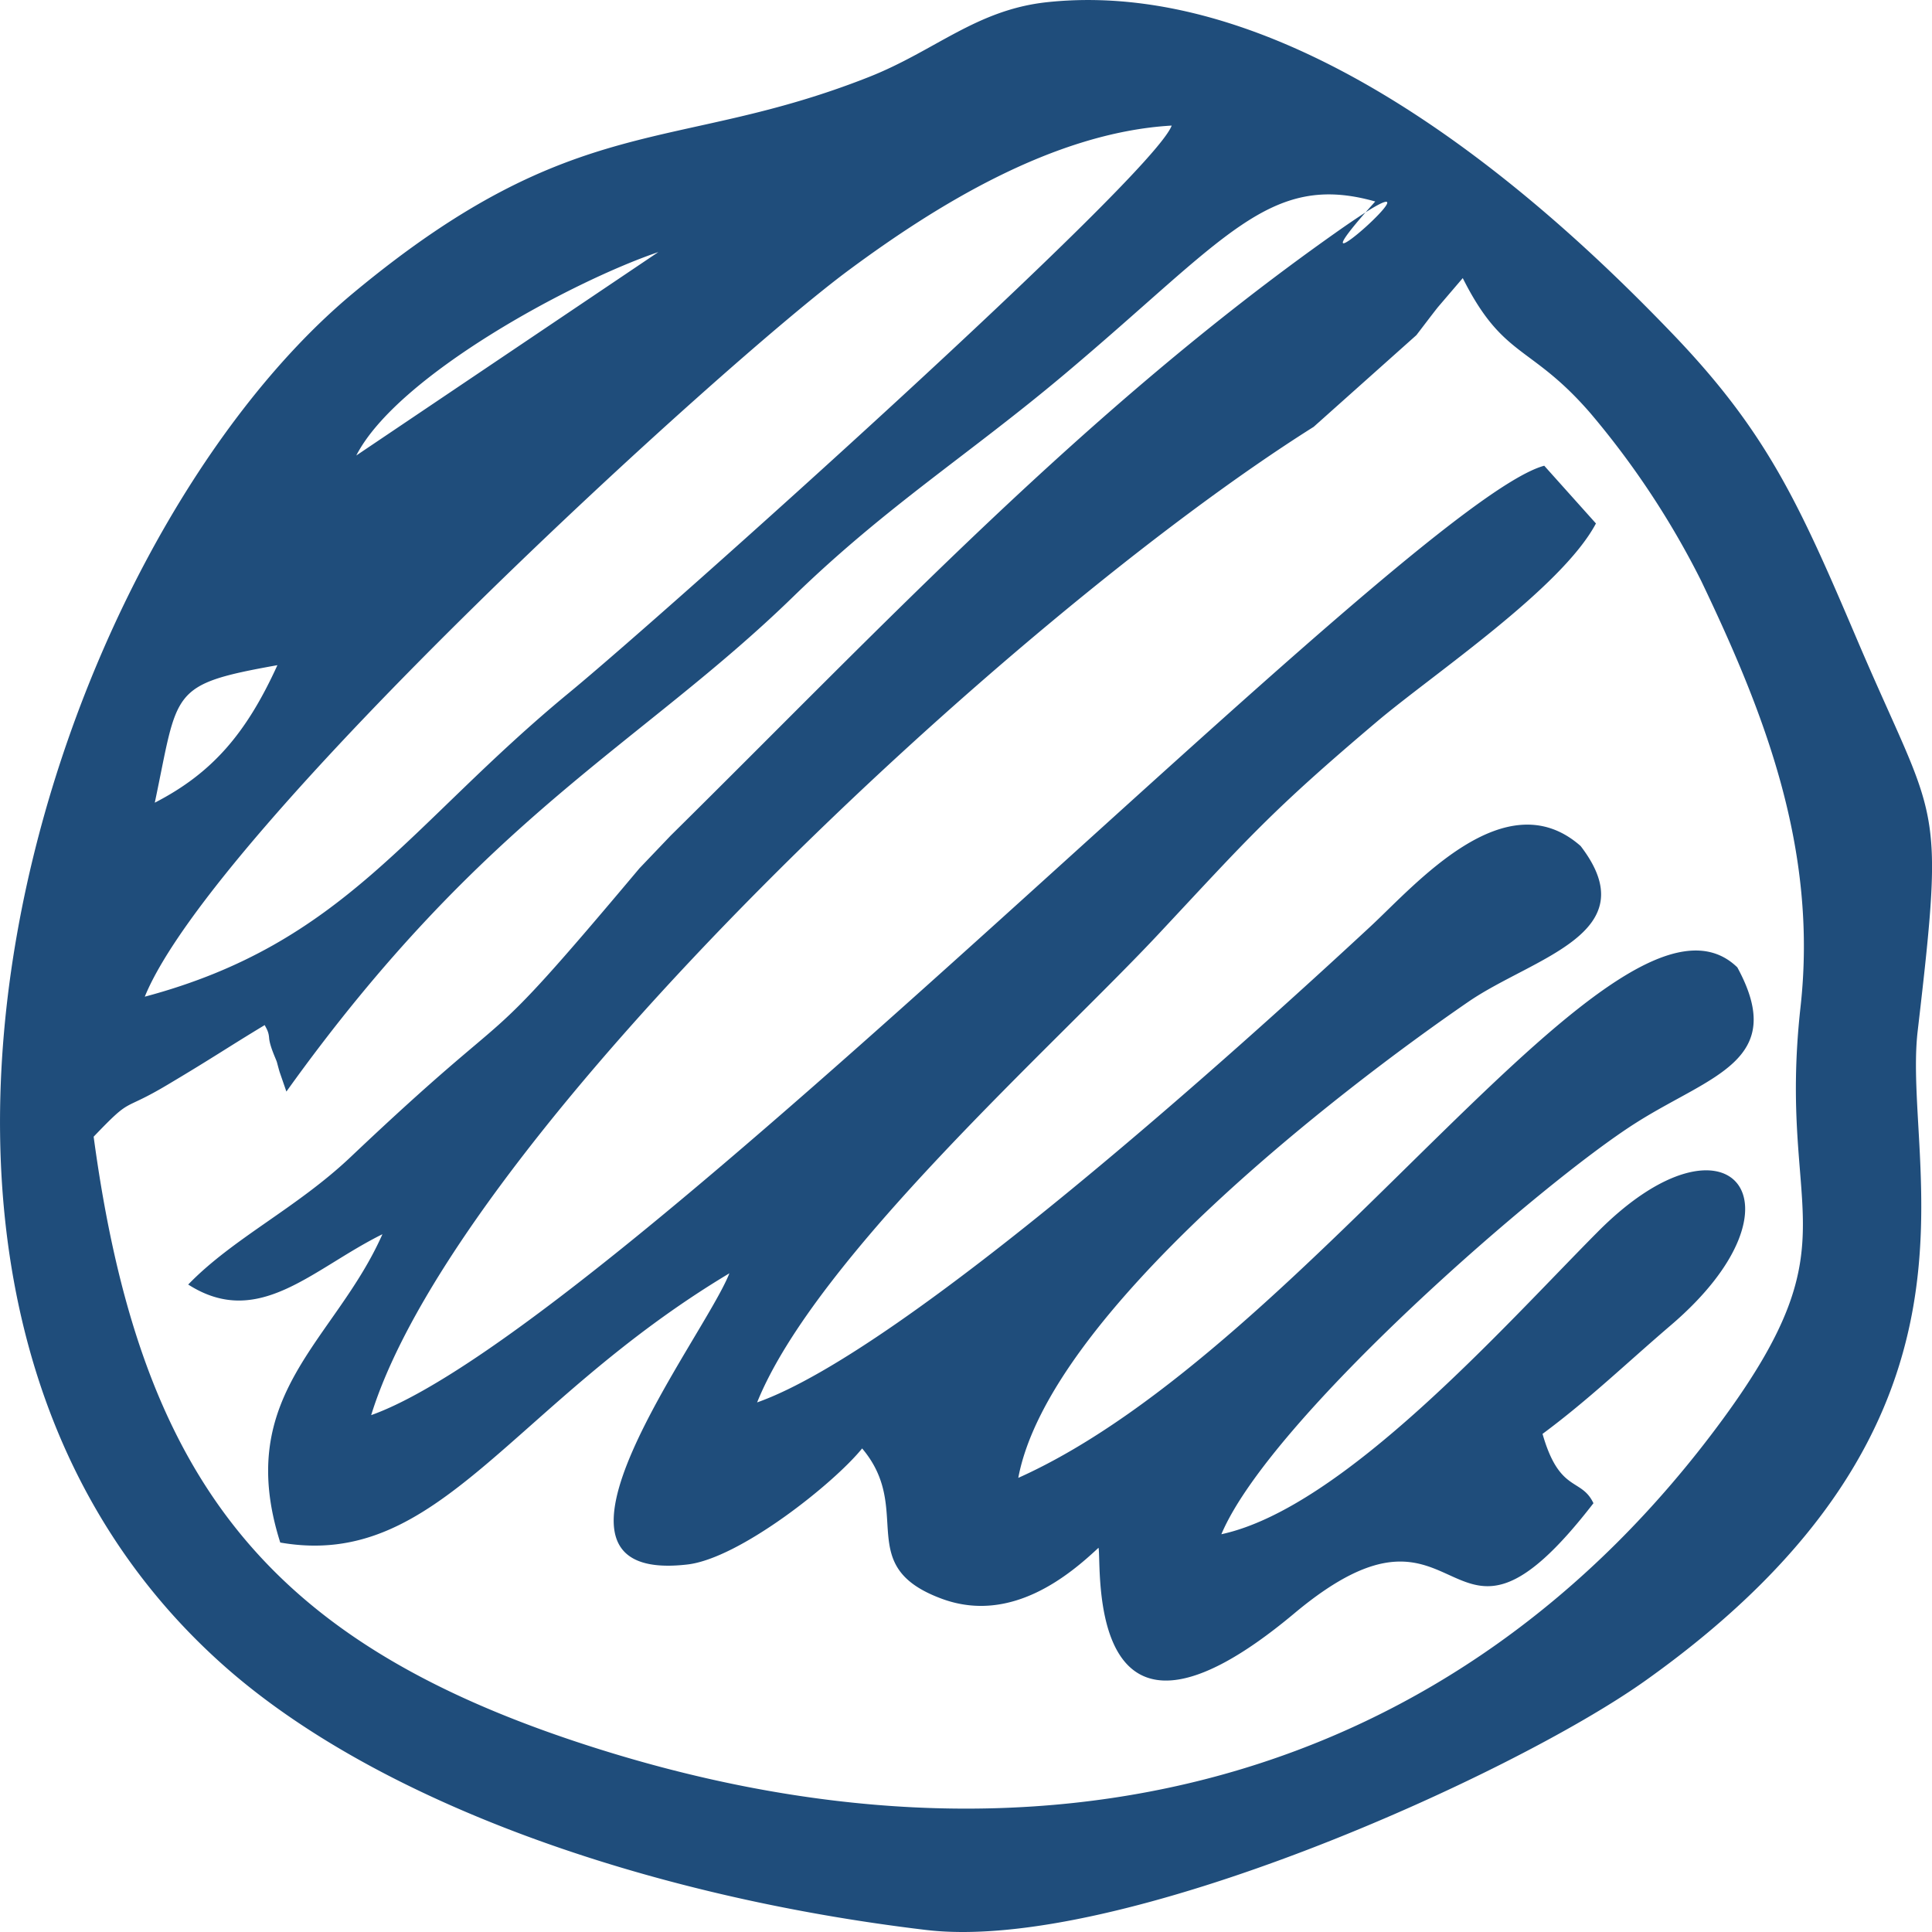 <svg xmlns="http://www.w3.org/2000/svg" width="17" height="17" viewBox="0 0 17 17"><g><g><g><path fill="#1f4d7b" d="M16.874 9.072c-.14 1.208.822 3.428-2.397 5.717-1.173.834-4.631 2.396-6.329 2.193-2.454-.292-4.833-1.124-6.19-2.336C-1.713 11.367.423 4.81 3.11 2.577 5.07.948 5.922 1.359 7.647.677c.582-.23.944-.592 1.569-.658 2.28-.242 4.538 1.916 5.498 2.915.83.864 1.113 1.488 1.622 2.683.708 1.663.782 1.362.538 3.455zm-15.6-.302zm0 0c1.76-.47 2.312-1.503 3.733-2.674.815-.67 5.134-4.535 5.303-4.991-1.048.06-2.09.716-2.836 1.268-1.113.822-5.6 4.925-6.2 6.397zm.381 2.534c.393-.407.955-.673 1.43-1.123C4.68 8.67 4.123 9.43 5.627 7.64l.274-.287c1.878-1.855 3.644-3.746 5.844-5.3.114-.081.203-.14.27-.184l.086-.096c-.934-.265-1.316.327-2.734 1.52-.839.706-1.563 1.157-2.382 1.952C5.635 6.56 4.261 7.174 2.52 9.605l-.057-.165c-.006-.016-.022-.078-.027-.096-.009-.028-.062-.137-.068-.21-.004-.054-.02-.078-.039-.114-.33.199-.44.278-.85.522-.423.253-.305.094-.655.46.401 2.973 1.496 4.411 4.25 5.325 4.078 1.353 7.746.354 10.088-2.843 1.168-1.595.477-1.78.681-3.623.155-1.393-.321-2.594-.874-3.75a7.435 7.435 0 0 0-.977-1.478c-.527-.607-.763-.473-1.121-1.186l-.218.255c-.034.042-.153.199-.19.247l-.904.807c-2.67 1.682-7.53 6.232-8.293 8.696 2.14-.763 9.128-8.033 10.322-8.354l.455.508c-.304.572-1.434 1.327-1.924 1.741-.933.789-1.134 1.026-1.912 1.858-.926.993-3.028 2.854-3.545 4.135 1.303-.46 4.246-3.12 5.396-4.187.395-.366 1.188-1.292 1.85-.709.592.77-.415.979-.985 1.369-1.165.8-3.694 2.755-3.963 4.191 2.582-1.157 5.296-5.491 6.327-4.492.447.822-.232.95-.887 1.365-.83.523-3.224 2.606-3.653 3.623 1.075-.232 2.493-1.837 3.311-2.66 1.151-1.16 1.904-.256.645.82-.404.346-.725.657-1.13.957.15.524.34.382.448.61-1.331 1.723-1.09-.322-2.633.97-1.864 1.559-1.69-.447-1.722-.578-.252.236-.763.67-1.37.452-.796-.288-.25-.782-.71-1.326-.251.31-1.078.967-1.536 1.021-1.558.182.145-1.993.368-2.562-1.931 1.157-2.551 2.613-3.952 2.369-.414-1.304.482-1.77.899-2.713-.62.307-1.09.837-1.707.444zm10.361-9.436c-.687.787.668-.423 0 0zm-6.223.35c-.76.258-2.298 1.088-2.658 1.79M1.362 7.063c.503-.259.804-.606 1.079-1.21-.955.171-.87.22-1.079 1.21z"/></g></g></g></svg>
